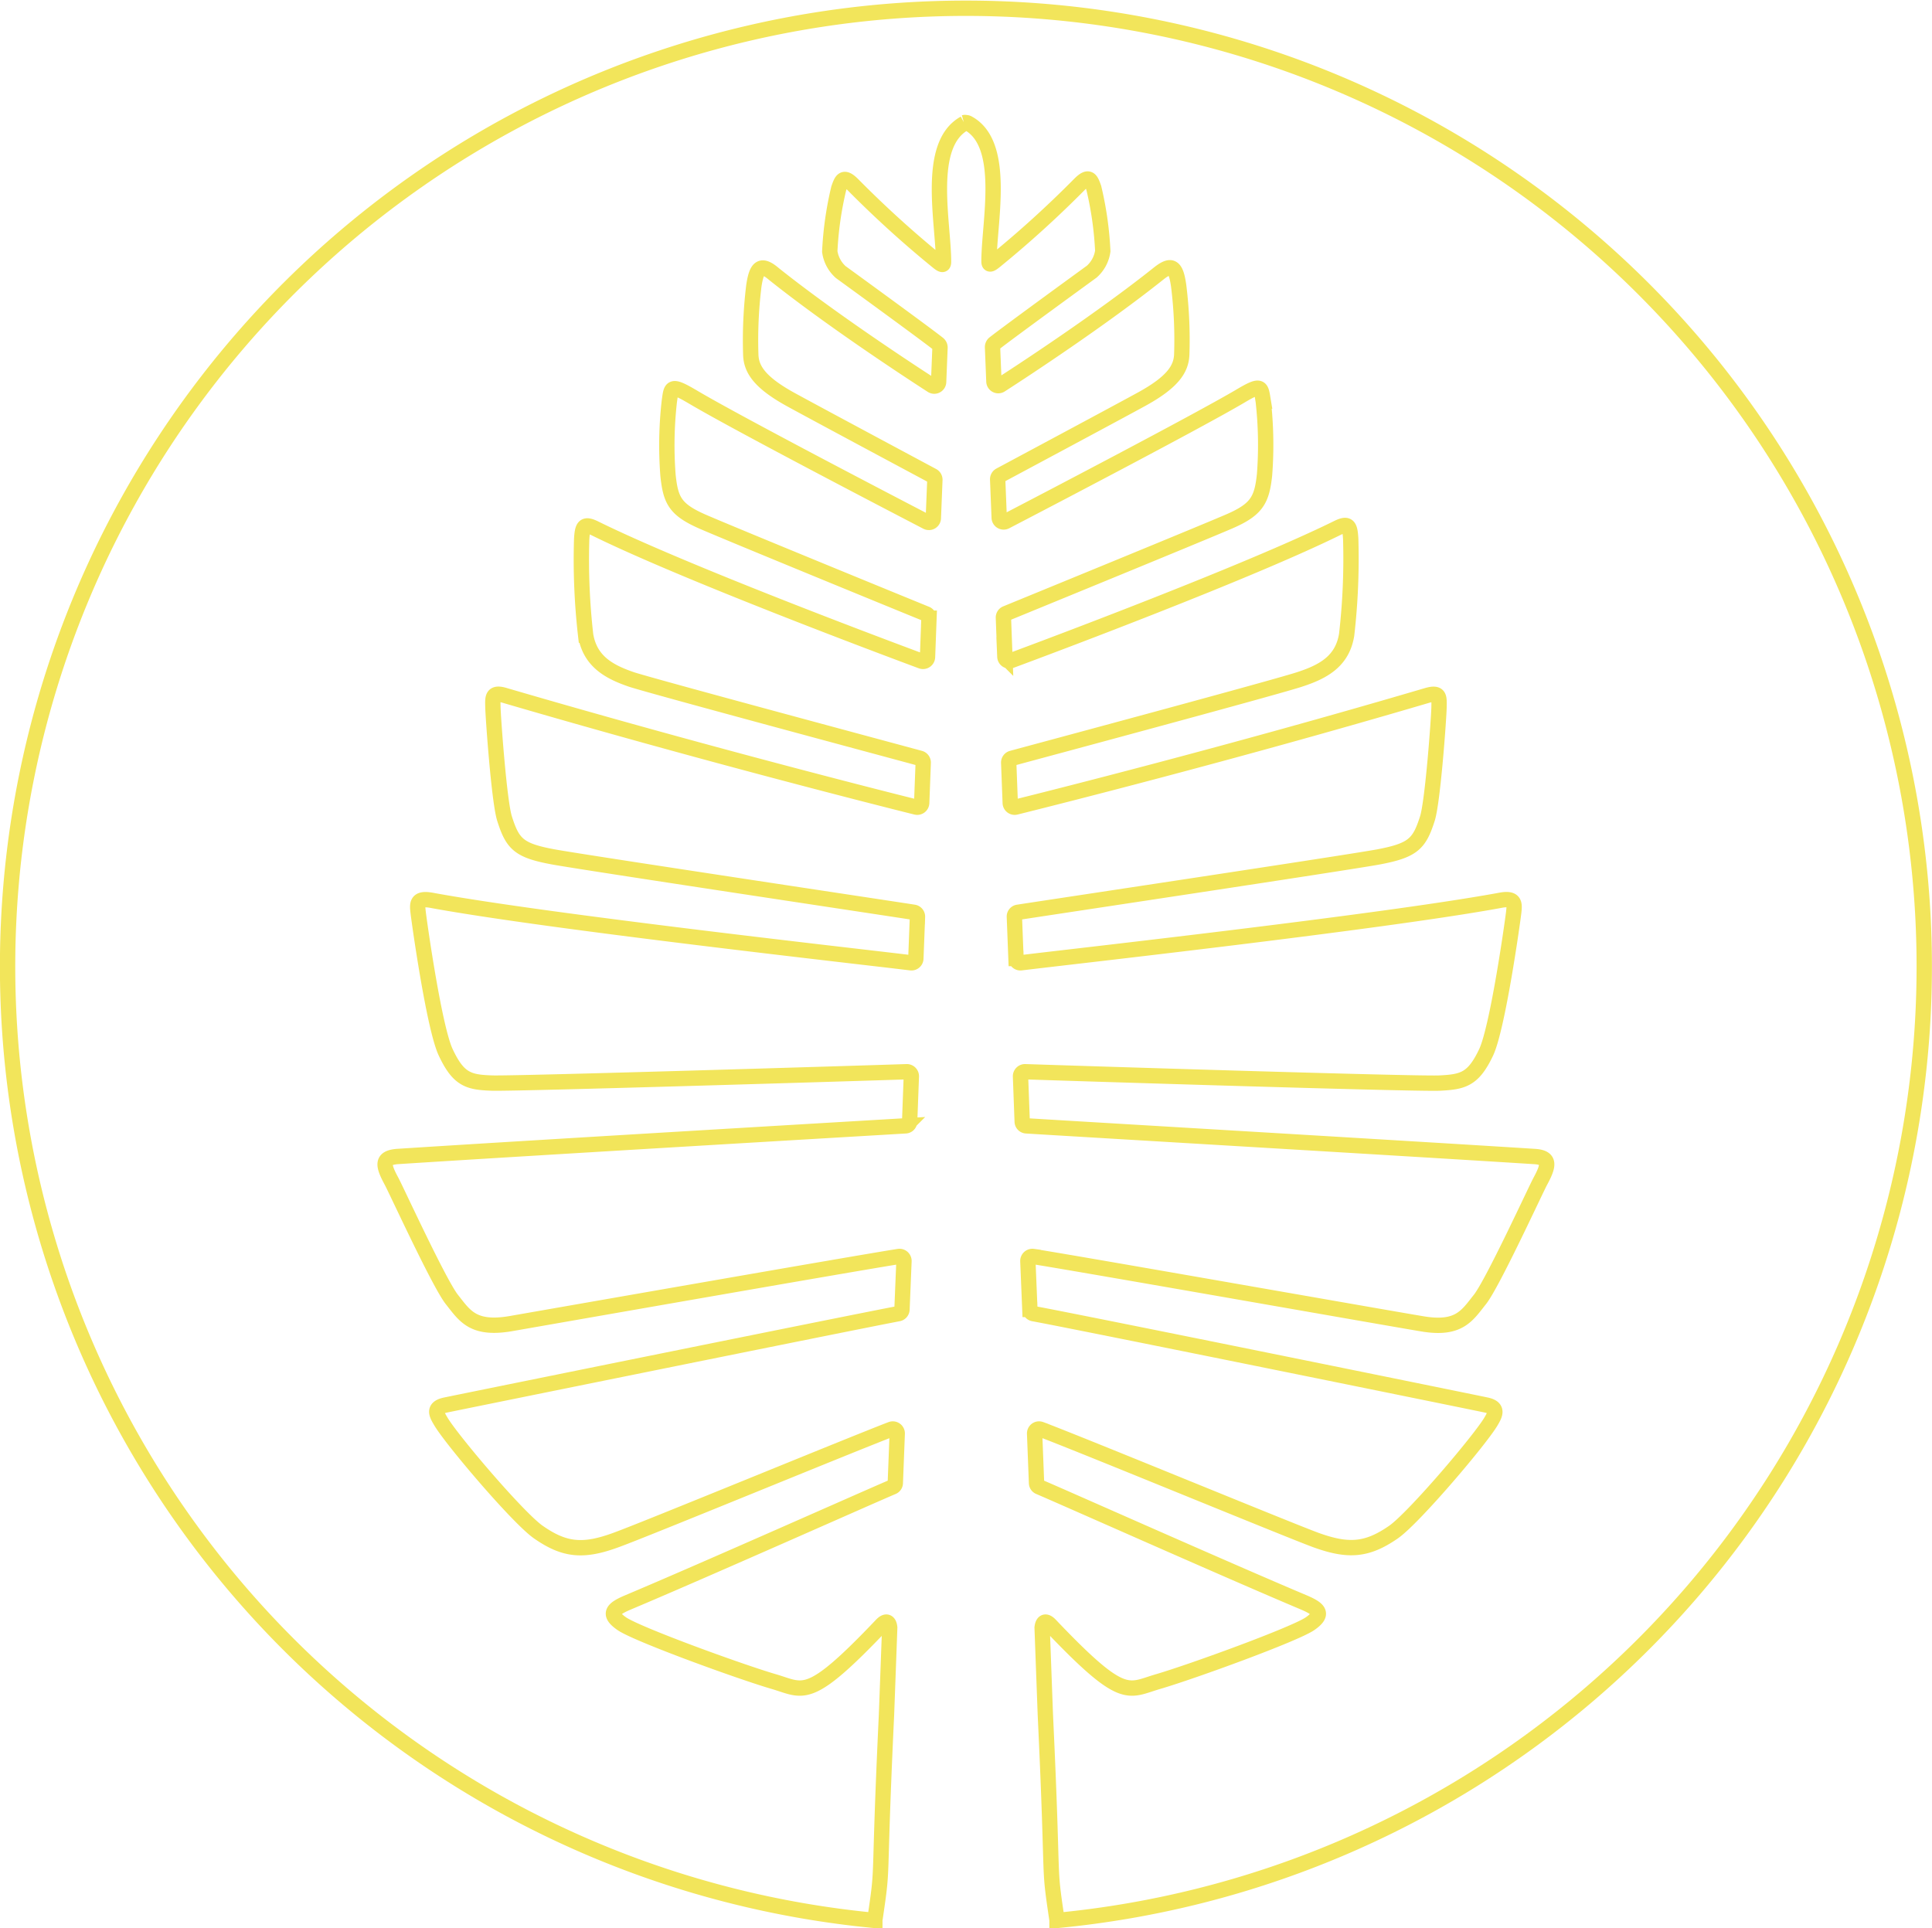 <svg data-name="Outlined Type" xmlns="http://www.w3.org/2000/svg" viewBox="0 0 252 251.53"><path d="M125.73 16a.5.5 0 01.27 0 .52.52 0 01.27.07C131.33 18.82 129 29 129 34.09c0 .52.23.42.84-.08a138.28 138.28 0 0011-10c1.2-1.2 1.44-.6 1.83.51a44.32 44.32 0 011.17 8.23 4.43 4.43 0 01-1.43 2.68s-11 8-12.73 9.37a.62.62 0 00-.22.48l.18 4.47a.57.57 0 00.89.46c3-1.93 13.15-8.59 20.56-14.5 1.71-1.37 2.29-1 2.65 1.58a56.91 56.91 0 01.4 9c-.09 1.88-1.22 3.58-5.23 5.78-3.08 1.69-16.25 8.74-18.47 9.93a.58.58 0 00-.31.53l.2 5a.58.58 0 00.85.49c4.35-2.26 24.93-13 30.59-16.34 2.82-1.68 2.69-1.22 3 .64a51.17 51.17 0 01.17 9.62c-.35 3.27-1 4.52-4.61 6.08s-25.92 10.7-29.09 12a.57.57 0 00-.36.56l.19 5.08a.58.58 0 00.78.52c4.77-1.77 31-11.58 42.63-17.33 1.39-.68 1.6-.24 1.7 1.43a87.34 87.34 0 01-.53 12.52c-.55 3.42-3 4.79-6 5.78-2.65.92-33.59 9.23-37.65 10.33a.58.58 0 00-.43.59l.2 5.24a.58.58 0 00.72.54c4.3-1.07 28-7 53.64-14.56 1.69-.49 1.58.24 1.57 1.48s-.8 12.31-1.52 14.58c-1.05 3.29-1.86 4.14-6.38 5-4.2.77-42.21 6.48-47 7.22a.56.56 0 00-.49.59l.21 5.44a.58.58 0 00.65.56c5.59-.7 47.14-5.31 62.57-8.16 1.94-.36 1.82.53 1.69 1.66-.18 1.5-2.09 15-3.59 18.19-1.67 3.52-3 3.85-6.06 4s-48.41-1.29-54.07-1.48a.59.59 0 00-.6.61l.22 5.9a.57.57 0 00.54.55c5.45.34 49.4 2.93 66.29 4 2 .13 1.92 1.06.78 3.17-.63 1.15-6.24 13.38-7.91 15.48s-2.72 4-7.55 3.17c-4.49-.74-44.81-7.85-50.74-8.78a.59.59 0 00-.67.6l.26 6.31a.58.58 0 00.47.55c5.53 1 57.44 11.57 59.07 11.92s1.13 1.25.6 2.15c-1.44 2.43-10.09 12.61-12.72 14.43-3.43 2.37-5.87 2.58-10.19 1-3.91-1.45-30.6-12.46-35.83-14.42a.58.58 0 00-.78.57l.25 6.44a.56.56 0 00.35.51c3 1.27 24.46 10.83 34.57 15.09 2 .86 2.54 1.51.76 2.75-2 1.38-15.38 6.25-19.82 7.55-4 1.16-4.47 2.72-14.06-7.37-.71-.75-1-.29-1.07.34l.42 11.36c1.12 23.71.34 18.78 1.52 26.77v.06a125 125 0 10-23.76 0v-.06c1.18-8 .4-3.06 1.52-26.77l.42-11.36c-.06-.63-.36-1.09-1.07-.34-9.59 10.09-10.09 8.53-14.06 7.37-4.44-1.3-17.83-6.17-19.82-7.55-1.78-1.24-1.27-1.89.75-2.75 10.12-4.26 31.57-13.82 34.58-15.09a.56.56 0 00.35-.51l.25-6.44a.58.58 0 00-.78-.57c-5.23 2-31.92 13-35.83 14.42-4.32 1.6-6.76 1.39-10.19-1-2.63-1.82-11.28-12-12.72-14.43-.53-.9-1.11-1.79.6-2.15s53.54-10.88 59.07-11.92a.58.58 0 00.47-.55l.26-6.31a.59.59 0 00-.67-.6c-5.93.93-46.25 8-50.74 8.78-4.83.79-5.89-1.06-7.56-3.17s-7.27-14.33-7.9-15.48c-1.14-2.11-1.24-3 .78-3.17 16.89-1.09 60.84-3.68 66.29-4a.57.57 0 00.54-.55l.22-5.9a.59.59 0 00-.6-.61c-5.66.19-51 1.58-54.07 1.48s-4.39-.44-6.06-4c-1.5-3.16-3.41-16.69-3.59-18.19-.13-1.13-.26-2 1.69-1.66 15.43 2.85 57 7.46 62.57 8.16a.58.58 0 00.65-.56l.21-5.44a.58.58 0 00-.49-.59c-4.76-.74-42.76-6.45-47-7.22-4.51-.83-5.32-1.68-6.37-5-.72-2.27-1.5-13.39-1.52-14.58s-.12-2 1.57-1.48c25.66 7.51 49.33 13.49 53.64 14.56a.58.58 0 00.72-.54l.2-5.24a.58.58 0 00-.43-.59c-4.05-1.1-34.99-9.41-37.6-10.27-2.94-1-5.42-2.36-6-5.78a87.12 87.12 0 01-.52-12.52c.1-1.67.31-2.11 1.7-1.43 11.64 5.75 37.86 15.56 42.62 17.33a.59.59 0 00.79-.52l.19-5.08a.58.58 0 00-.36-.56c-3.17-1.29-25.41-10.4-29.09-12s-4.24-2.8-4.59-6.08a51.17 51.17 0 01.17-9.62c.27-1.86.14-2.32 3-.64 5.66 3.37 26.24 14.08 30.59 16.34a.58.58 0 00.85-.49l.2-5a.58.58 0 00-.31-.53c-2.22-1.19-15.39-8.24-18.47-9.93-4-2.2-5.14-3.9-5.23-5.78a58.41 58.41 0 01.39-9c.37-2.6 1-3 2.66-1.58 7.41 5.91 17.57 12.57 20.56 14.5a.57.57 0 00.89-.46l.18-4.47a.62.62 0 00-.22-.48c-1.74-1.39-12.73-9.37-12.73-9.37a4.43 4.43 0 01-1.43-2.68 44.32 44.32 0 011.17-8.23c.39-1.11.63-1.71 1.83-.51a138.28 138.28 0 0011 10c.61.5.84.6.84.08 0-5.12-2.33-15.27 2.73-18.06" fill="none" stroke="#f2e55b" stroke-miterlimit="10" stroke-width="2" data-name="Lone Pine"/></svg>